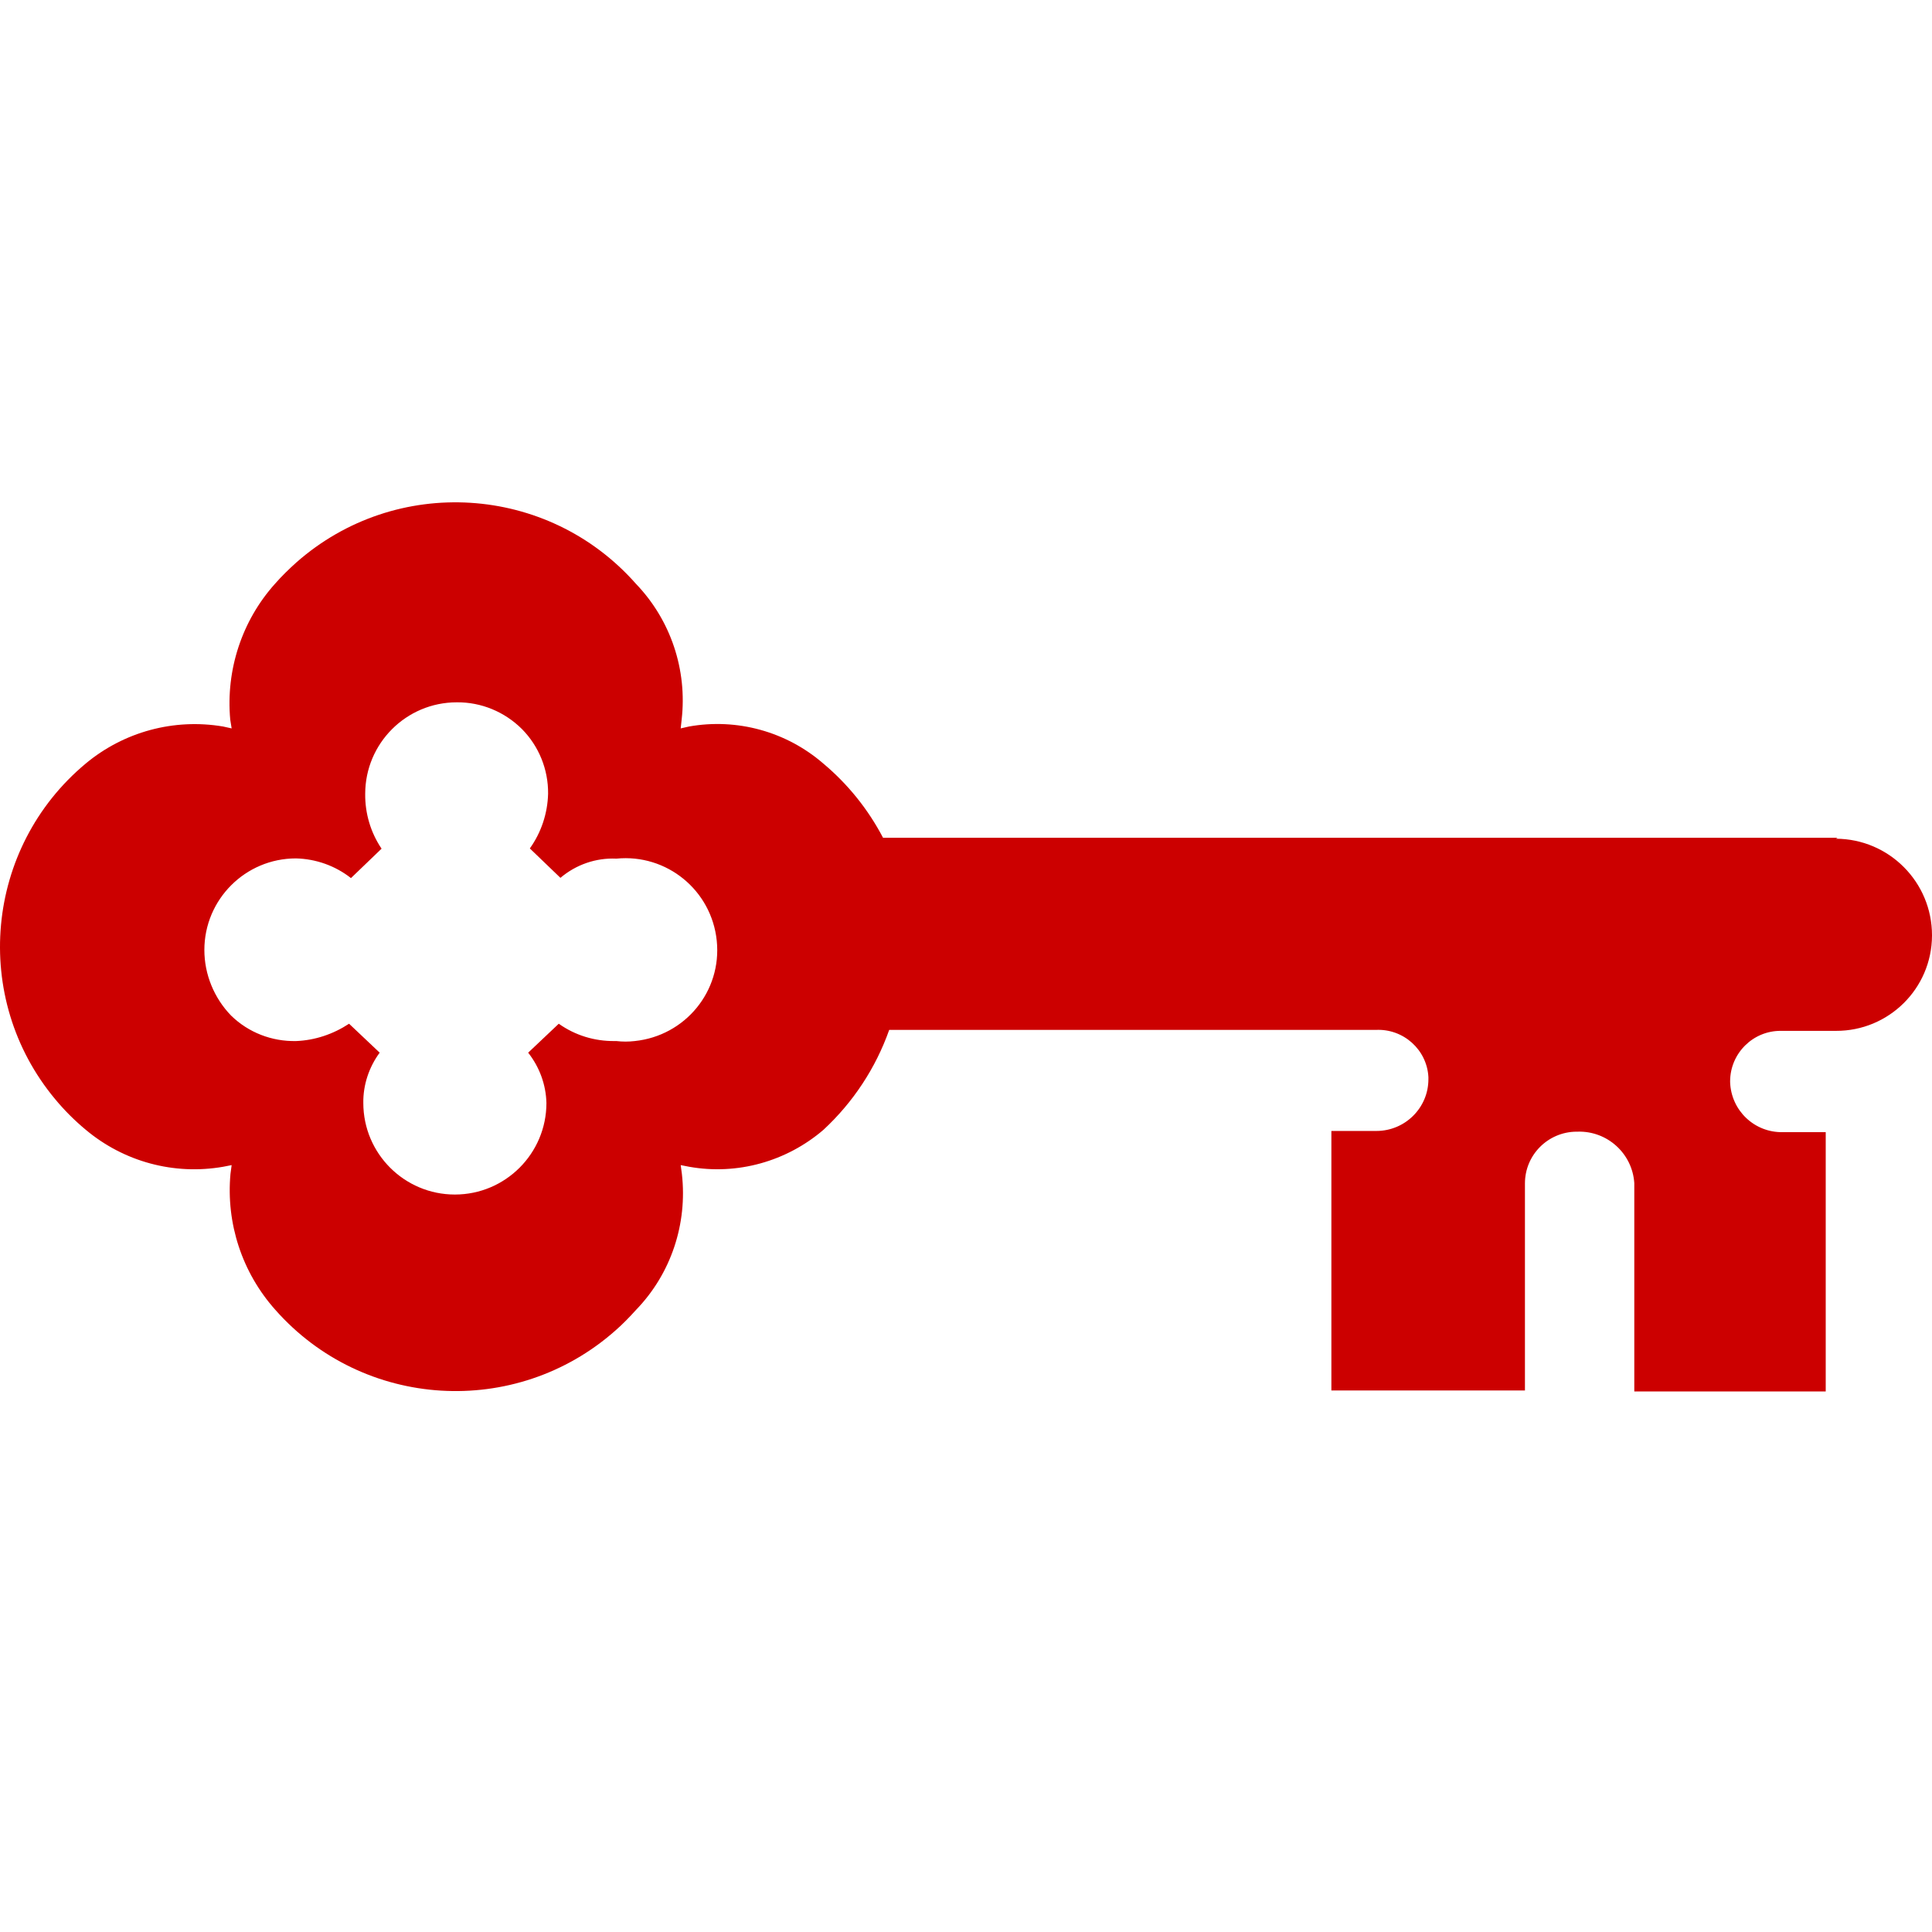 <?xml version="1.0" standalone="no"?><!-- Generator: Gravit.io --><svg xmlns="http://www.w3.org/2000/svg" xmlns:xlink="http://www.w3.org/1999/xlink" style="isolation:isolate" viewBox="0 0 100 100" width="100" height="100"><defs><clipPath id="_clipPath_zcJZksVShAg1NvYTHpR6NHEyuiLbxnQX"><rect width="100" height="100"/></clipPath></defs><g clip-path="url(#_clipPath_zcJZksVShAg1NvYTHpR6NHEyuiLbxnQX)"><path d=" M 31.82 53.885 C 30.776 53.897 29.769 53.59 28.922 52.988 L 27.338 54.486 C 27.927 55.235 28.259 56.144 28.283 57.089 C 28.283 59.705 26.159 61.829 23.544 61.829 C 20.929 61.829 18.805 59.705 18.805 57.089 C 18.792 56.156 19.099 55.235 19.652 54.486 L 18.068 52.988 C 17.245 53.529 16.3 53.848 15.318 53.885 C 14.065 53.909 12.862 53.443 11.966 52.571 C 11.082 51.662 10.578 50.435 10.578 49.17 C 10.578 46.555 12.702 44.431 15.318 44.431 C 16.349 44.455 17.356 44.811 18.166 45.45 L 19.75 43.927 C 19.185 43.092 18.891 42.098 18.903 41.091 C 18.903 38.476 21.027 36.352 23.642 36.352 C 24.907 36.339 26.122 36.843 27.019 37.739 C 27.891 38.623 28.382 39.826 28.369 41.079 C 28.345 42.098 28.013 43.092 27.424 43.915 L 29.008 45.437 C 29.818 44.75 30.85 44.394 31.905 44.443 C 34.508 44.185 36.829 46.076 37.099 48.691 C 37.369 51.306 35.466 53.615 32.851 53.885 C 32.532 53.922 32.225 53.922 31.905 53.885 M 95.113 43.362 L 45.706 43.362 C 44.933 41.889 43.889 40.588 42.612 39.519 C 40.697 37.862 38.143 37.162 35.663 37.604 L 35.233 37.702 L 35.282 37.248 C 35.577 34.67 34.717 32.091 32.912 30.213 C 28.357 25.056 20.487 24.565 15.33 29.12 C 14.949 29.464 14.581 29.82 14.237 30.213 C 12.518 32.128 11.683 34.682 11.917 37.248 L 11.99 37.702 L 11.548 37.604 C 9.007 37.174 6.416 37.874 4.439 39.519 C -0.791 43.878 -1.503 51.662 2.855 56.893 C 3.334 57.47 3.862 57.998 4.439 58.477 C 6.416 60.134 9.007 60.834 11.548 60.392 L 11.99 60.306 L 11.929 60.761 C 11.696 63.327 12.531 65.868 14.25 67.796 C 18.805 72.953 26.687 73.432 31.844 68.876 C 32.225 68.545 32.581 68.177 32.925 67.796 C 34.729 65.93 35.589 63.351 35.294 60.761 L 35.233 60.306 L 35.675 60.392 C 38.155 60.834 40.709 60.122 42.624 58.477 C 44.159 57.053 45.325 55.285 46.025 53.308 L 71.208 53.308 C 72.632 53.234 73.86 54.327 73.934 55.751 C 73.934 55.788 73.934 55.825 73.934 55.862 C 73.934 57.347 72.718 58.538 71.245 58.538 C 71.232 58.538 71.22 58.538 71.208 58.538 L 68.912 58.538 L 68.912 71.97 L 78.931 71.97 L 78.931 61.252 C 78.931 59.778 80.122 58.587 81.595 58.575 C 81.62 58.575 81.632 58.575 81.656 58.575 C 83.191 58.526 84.493 59.705 84.591 61.239 L 84.591 72.02 L 94.499 72.02 L 94.499 58.6 L 92.289 58.6 C 90.816 58.636 89.6 57.482 89.551 56.009 C 89.551 55.984 89.551 55.972 89.551 55.948 C 89.564 54.511 90.742 53.345 92.179 53.357 C 92.216 53.357 92.253 53.357 92.289 53.357 L 95.027 53.357 C 97.753 53.369 99.988 51.171 100 48.433 C 100 48.421 100 48.421 100 48.409 C 100 45.658 97.778 43.424 95.027 43.412" fill="rgb(204,0,0)"/></g></svg>